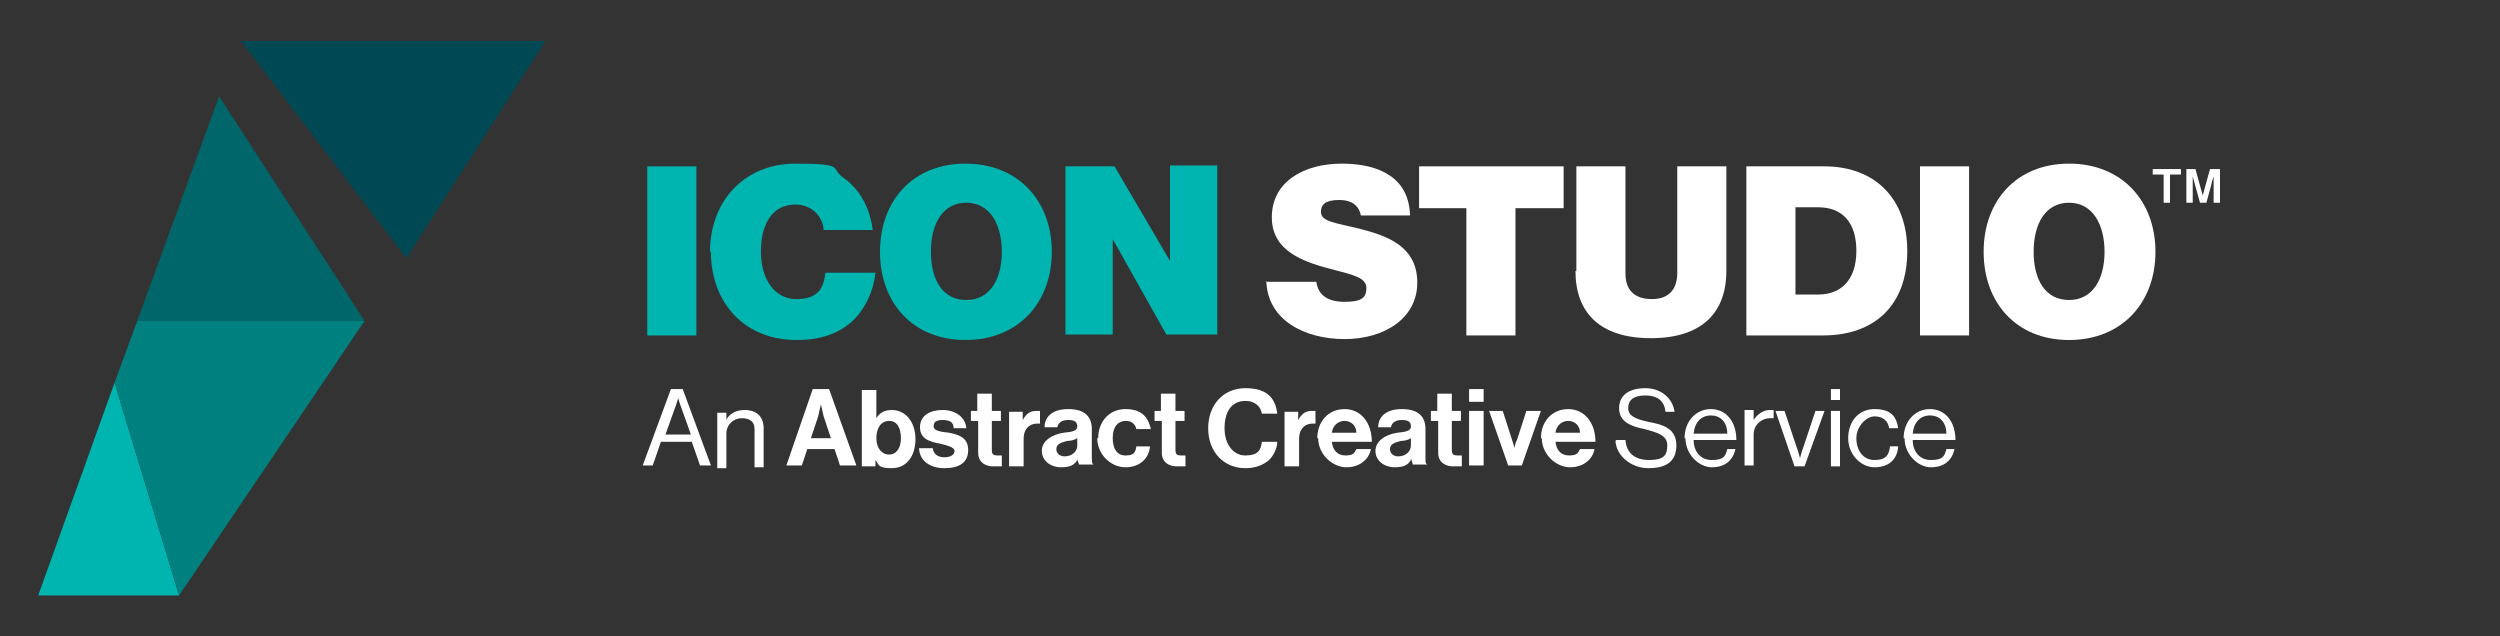 <?xml version="1.0" encoding="UTF-8"?>
<svg id="Layer_1" xmlns="http://www.w3.org/2000/svg" version="1.1" viewBox="0 0 275 70">
  <rect x="0" y="0" width="275" height="70" fill="#333333" stroke="none"/>
  <!-- Generator: Adobe Illustrator 29.6.1, SVG Export Plug-In . SVG Version: 2.1.1 Build 9)  -->
  <defs>
    <style>
      .st0 {
        fill: #004853;
      }

      .st1 {
        fill: #00b4af;
      }

      .st2 {
        fill: #fff;
      }

      .st3 {
        fill: #00666a;
      }

      .st4 {
        fill: #00817f;
      }
    </style>
  </defs>
  <path class="st2" d="M73.9,42.8h1.2l3.1,8.4h-1.2l-.9-2.6h-3.4l-.9,2.6h-1.1l3.1-8.4h0ZM73.2,47.8h2.8l-1-2.8c-.2-.5-.4-1.2-.4-1.2h0s-.2.7-.4,1.2c0,0-1,2.8-1,2.8Z"/>
  <path class="st2" d="M80,46h0c.4-.6,1.1-.9,1.9-.9,1.3,0,2.1.7,2.1,2v4.3h-1v-4.2c0-.8-.5-1.2-1.4-1.2s-1.7.7-1.7,1.7v3.8h-1v-6.1h1v.8h0Z"/>
  <path class="st2" d="M89.4,42.8h1.8l3,8.4h-1.8l-.6-1.8h-3l-.6,1.8h-1.7l2.9-8.4h0ZM89.2,48.2h2.2l-.8-2.4c-.1-.5-.3-1.3-.3-1.3h0s-.2.8-.3,1.3l-.8,2.4h0Z"/>
  <path class="st2" d="M96.3,50.5h0v.8h-1.5v-8.4h1.6v3.1h0c.3-.5.8-.9,1.7-.9,1.5,0,2.6,1.3,2.6,3.2s-1,3.2-2.6,3.2-1.4-.4-1.8-.9h0ZM99.1,48.2c0-1.1-.4-1.9-1.3-1.9s-1.4.8-1.4,1.9.6,1.8,1.4,1.8,1.3-.7,1.3-1.8h0Z"/>
  <path class="st2" d="M101.1,49.3h1.5c.1.7.6,1,1.3,1s1.1-.3,1.1-.7-.8-.6-1.6-.8c-1.1-.2-2.2-.5-2.2-1.8s1.1-1.9,2.5-1.9,2.5.8,2.6,2h-1.4c0-.7-.5-.9-1.2-.9s-1,.2-1,.7.8.6,1.7.7c1,.2,2.1.5,2.1,1.9s-1,2-2.6,2-2.7-.8-2.8-2.1h0Z"/>
  <path class="st2" d="M106.7,45.2h.8v-1.9h1.6v1.9h1v1.1h-1v3.2c0,.5.2.6.6.6s.5,0,.5,0v1.2s-.4,0-1,0-1.6-.3-1.6-1.5v-3.5h-.8v-1.1Z"/>
  <path class="st2" d="M112.5,46.2h0c.4-.7.8-1,1.5-1s.3,0,.4,0v1.4h0c-1.1-.1-1.8.5-1.8,1.7v3h-1.6v-6h1.5v1h0Z"/>
  <path class="st2" d="M118.5,50.6h0c-.3.5-.7.8-1.8.8s-2.1-.7-2.1-1.8,1.1-1.8,2.4-2c1-.1,1.5-.2,1.5-.7s-.3-.7-1-.7-1.1.3-1.2.8h-1.4c0-1.1.8-2,2.6-2s2.6.8,2.6,2.2v3.1c0,.5,0,.7.2.8h0c0,0-1.6,0-1.6,0,0-.1-.2-.4-.2-.7h0ZM118.5,49.1v-.9c-.3.2-.7.3-1.1.3-.8.2-1.2.4-1.2.9s.4.8.9.8c.9,0,1.4-.6,1.4-1.2h0Z"/>
  <path class="st2" d="M120.8,48.2c0-1.8,1.2-3.2,3-3.2s2.5.9,2.8,2.2h-1.6c-.1-.5-.5-.9-1.1-.9-1,0-1.5.7-1.5,1.9s.5,1.9,1.4,1.9,1.1-.3,1.2-1h1.5c-.1,1.3-1.1,2.3-2.7,2.3s-3.1-1.4-3.1-3.2h0Z"/>
  <path class="st2" d="M126.9,45.2h.8v-1.9h1.6v1.9h1v1.1h-1v3.2c0,.5.2.6.6.6s.5,0,.5,0v1.2s-.4,0-1,0-1.6-.3-1.6-1.5v-3.5h-.8s0-1.1,0-1.1Z"/>
  <path class="st2" d="M132.9,47.1c0-2.5,1.6-4.4,4.1-4.4s3.3,1.2,3.5,2.8h-1.7c-.1-.8-.8-1.4-1.8-1.4-1.6,0-2.3,1.3-2.3,3s.9,3,2.3,3,1.7-.6,1.8-1.5h1.7c0,.7-.4,1.5-.9,2-.6.5-1.4.9-2.6.9-2.4,0-4.1-1.8-4.1-4.4h0Z"/>
  <path class="st2" d="M142.8,46.2h0c.4-.7.8-1,1.5-1s.3,0,.4,0v1.4h0c-1.1-.1-1.8.5-1.8,1.7v3h-1.6v-6h1.5v1h0Z"/>
  <path class="st2" d="M144.9,48.2c0-1.8,1.2-3.2,3-3.2s3,1.5,3,3.6h-4.4c.1.9.6,1.5,1.5,1.5s1-.3,1.2-.7h1.6c-.2,1.1-1.2,2-2.7,2s-3.1-1.4-3.1-3.2h0ZM146.5,47.6h2.7c0-.8-.6-1.3-1.3-1.3s-1.3.5-1.4,1.3h0Z"/>
  <path class="st2" d="M155.2,50.6h0c-.3.5-.7.8-1.8.8s-2.1-.7-2.1-1.8,1.1-1.8,2.4-2c1-.1,1.5-.2,1.5-.7s-.3-.7-1-.7-1.1.3-1.2.8h-1.4c0-1.1.8-2,2.6-2s2.6.8,2.6,2.2v3.1c0,.5,0,.7.2.8h0c0,0-1.6,0-1.6,0,0-.1-.1-.4-.2-.7h0ZM155.2,49.1v-.9c-.3.2-.7.3-1.1.3-.8.2-1.2.4-1.2.9s.4.8.9.8c.9,0,1.4-.6,1.4-1.2h0Z"/>
  <path class="st2" d="M157.3,45.2h.8v-1.9h1.6v1.9h1v1.1h-1v3.2c0,.5.2.6.6.6s.5,0,.5,0v1.2s-.4,0-1,0-1.6-.3-1.6-1.5v-3.5h-.8v-1.1h0Z"/>
  <path class="st2" d="M161.6,42.8h1.6v1.4h-1.6v-1.4ZM161.6,45.2h1.6v6h-1.6v-6Z"/>
  <path class="st2" d="M163.7,45.2h1.6l1,3.1c.2.6.3,1,.3,1h0s0-.4.3-1l1-3.1h1.6l-2.1,6h-1.5l-2.1-6h0Z"/>
  <path class="st2" d="M169.5,48.2c0-1.8,1.2-3.2,3-3.2s3,1.5,3,3.6h-4.4c.1.9.6,1.5,1.5,1.5s1-.3,1.2-.7h1.6c-.2,1.1-1.2,2-2.7,2s-3.1-1.4-3.1-3.2h0ZM171.1,47.6h2.7c0-.8-.6-1.3-1.3-1.3s-1.3.5-1.4,1.3h0Z"/>
  <path class="st2" d="M177.8,48.4h1c.1,1.4,1,2.2,2.6,2.2s2-.5,2-1.6-1-1.4-2.5-1.8c-1.5-.3-2.8-.8-2.8-2.3s1.2-2.2,2.9-2.2,3,1.1,3.2,2.6h-1c-.1-1.2-.9-1.8-2.2-1.8s-1.9.5-1.9,1.4.9,1.2,2.2,1.5c1.6.3,3.1.7,3.1,2.6s-1.3,2.5-3.1,2.5-3.5-1.3-3.6-3h0Z"/>
  <path class="st2" d="M185.3,48.2c0-1.8,1.2-3.2,2.9-3.2s2.8,1.4,2.8,3.4h-4.7c0,1.2.7,2.2,2,2.2s1.5-.4,1.7-1.2h.9c-.3,1.3-1.2,2-2.6,2s-2.9-1.4-2.9-3.2h0ZM186.3,47.7h3.7c0-1.2-.7-2-1.8-2s-1.8.8-1.9,2Z"/>
  <path class="st2" d="M192.9,46.2h0c.4-.6,1-1.1,1.8-1.1s.3,0,.4,0v.9h0c-.1,0-.2,0-.4,0-.9,0-1.8.7-1.8,1.8v3.4h-1v-6.1h1v1h0Z"/>
  <path class="st2" d="M195.3,45.2h1l1.3,3.9c.2.5.4,1.3.4,1.3h0s.2-.8.4-1.3l1.3-3.9h1l-2.2,6.1h-1.1l-2.1-6.1h0Z"/>
  <path class="st2" d="M201.4,42.8h1v1.2h-1v-1.2ZM201.4,45.2h1v6.1h-1v-6.1Z"/>
  <path class="st2" d="M203.3,48.2c0-1.8,1.1-3.2,2.9-3.2s2.4.8,2.6,2.1h-1c-.1-.8-.7-1.3-1.6-1.3s-2,1.1-2,2.4.7,2.4,2,2.4,1.6-.6,1.7-1.5h.9c-.1,1.5-1.1,2.3-2.6,2.3s-2.9-1.4-2.9-3.2h0Z"/>
  <path class="st2" d="M209.4,48.2c0-1.8,1.2-3.2,2.9-3.2s2.8,1.4,2.8,3.4h-4.7c0,1.2.7,2.2,2,2.2s1.5-.4,1.7-1.2h.9c-.3,1.3-1.2,2-2.6,2s-2.9-1.4-2.9-3.2h0ZM210.4,47.7h3.7c0-1.2-.7-2-1.8-2s-1.8.8-1.9,2Z"/>
  <path class="st1" d="M71.2,18.3h5.4v18.6h-5.4v-18.6Z"/>
  <path class="st1" d="M78.1,27.7c0-5.6,3.8-9.7,9.4-9.7s3.8.5,5.2,1.5c1.9,1.3,3,3.4,3.3,5.8h-5.4c-.1-1.5-1.3-2.8-3.1-2.8-2.6,0-3.8,2.2-3.8,5.2s1.5,5.2,3.9,5.2,3-1.2,3.2-2.9h5.5c-.2,2-1.1,3.9-2.4,5.2-1.6,1.5-3.6,2.2-6.3,2.2-5.7,0-9.4-4.1-9.4-9.7h0Z"/>
  <path class="st1" d="M96.8,27.7c0-5.6,3.6-9.7,9.4-9.7s9.5,4.1,9.5,9.7-3.7,9.7-9.5,9.7-9.4-4.1-9.4-9.7ZM110.2,27.7c0-3-1.3-5.4-3.9-5.4s-3.9,2.3-3.9,5.4,1.3,5.3,3.9,5.3,3.9-2.3,3.9-5.3Z"/>
  <path class="st1" d="M117.2,18.3h5.4l6.1,10.4h0v-10.5h5.2v18.6h-5.6l-5.9-10.5h0v10.5h-5.2v-18.6h0Z"/>
  <path class="st2" d="M139.2,31h5.6c.2,1.5,1.3,2.2,3.1,2.2s2.4-.4,2.4-1.5-1.2-1.4-3.5-2c-3.1-.8-6.9-1.9-6.9-5.8s3.5-5.9,7.7-5.9,7.4,1.6,7.5,5.7h-5.4c-.2-1-.9-1.7-2.4-1.7s-2,.5-2,1.3c0,1.1,1.6,1.2,4.4,1.9,3.1.8,6.2,2,6.2,5.9s-3.6,6.2-8,6.2-8.5-2.1-8.6-6.4h0Z"/>
  <path class="st2" d="M156,18.3h16v4.6h-5.3v14h-5.4v-14h-5.2v-4.6h0Z"/>
  <path class="st2" d="M173.4,29.8v-11.5h5.4v11.8c0,1.7.9,2.8,2.9,2.8s2.8-1.2,2.8-2.9v-11.7h5.4v11.5c0,4.6-2.7,7.4-8.3,7.4s-8.3-2.8-8.3-7.4h0Z"/>
  <path class="st2" d="M192.1,18.3h8.6c5.4,0,9.1,3.4,9.1,9.3s-3.5,9.3-9.3,9.3h-8.4v-18.6h0ZM200,32.4c2.5,0,4.2-1.6,4.2-4.8s-1.6-4.8-4.2-4.8h-2.5v9.6h2.5Z"/>
  <path class="st2" d="M211.2,18.3h5.4v18.6h-5.4v-18.6Z"/>
  <path class="st2" d="M218.2,27.7c0-5.6,3.6-9.7,9.4-9.7s9.5,4.1,9.5,9.7-3.7,9.7-9.5,9.7-9.4-4.1-9.4-9.7ZM231.5,27.7c0-3-1.3-5.4-3.9-5.4s-3.9,2.3-3.9,5.4,1.3,5.3,3.9,5.3,3.9-2.3,3.9-5.3Z"/>
  <path class="st2" d="M236.8,18.6h3.1v.6h-1.2v3.1h-.7v-3.1h-1.2v-.6h0ZM240.5,18.6h1l.8,2.9h0l.8-2.9h1.1v3.7h-.7v-2.9h0s-.2.6-.3,1.1l-.5,1.8h-.7l-.5-1.8c-.1-.4-.3-1.1-.3-1.1h0v2.9h-.7v-3.7h0Z"/>
  <polygon class="st1" points="12.6 42.1 4.2 65.5 19.7 65.5 12.6 42.1"/>
  <polygon class="st4" points="12.6 42.1 19.7 65.5 40.1 35.3 15.1 35.3 12.6 42.1"/>
  <polygon class="st0" points="60 4.5 26.5 4.5 44.7 28.4 60 4.5"/>
  <polygon class="st3" points="15.1 35.3 40.1 35.3 24.1 10.6 15.1 35.3"/>
</svg>